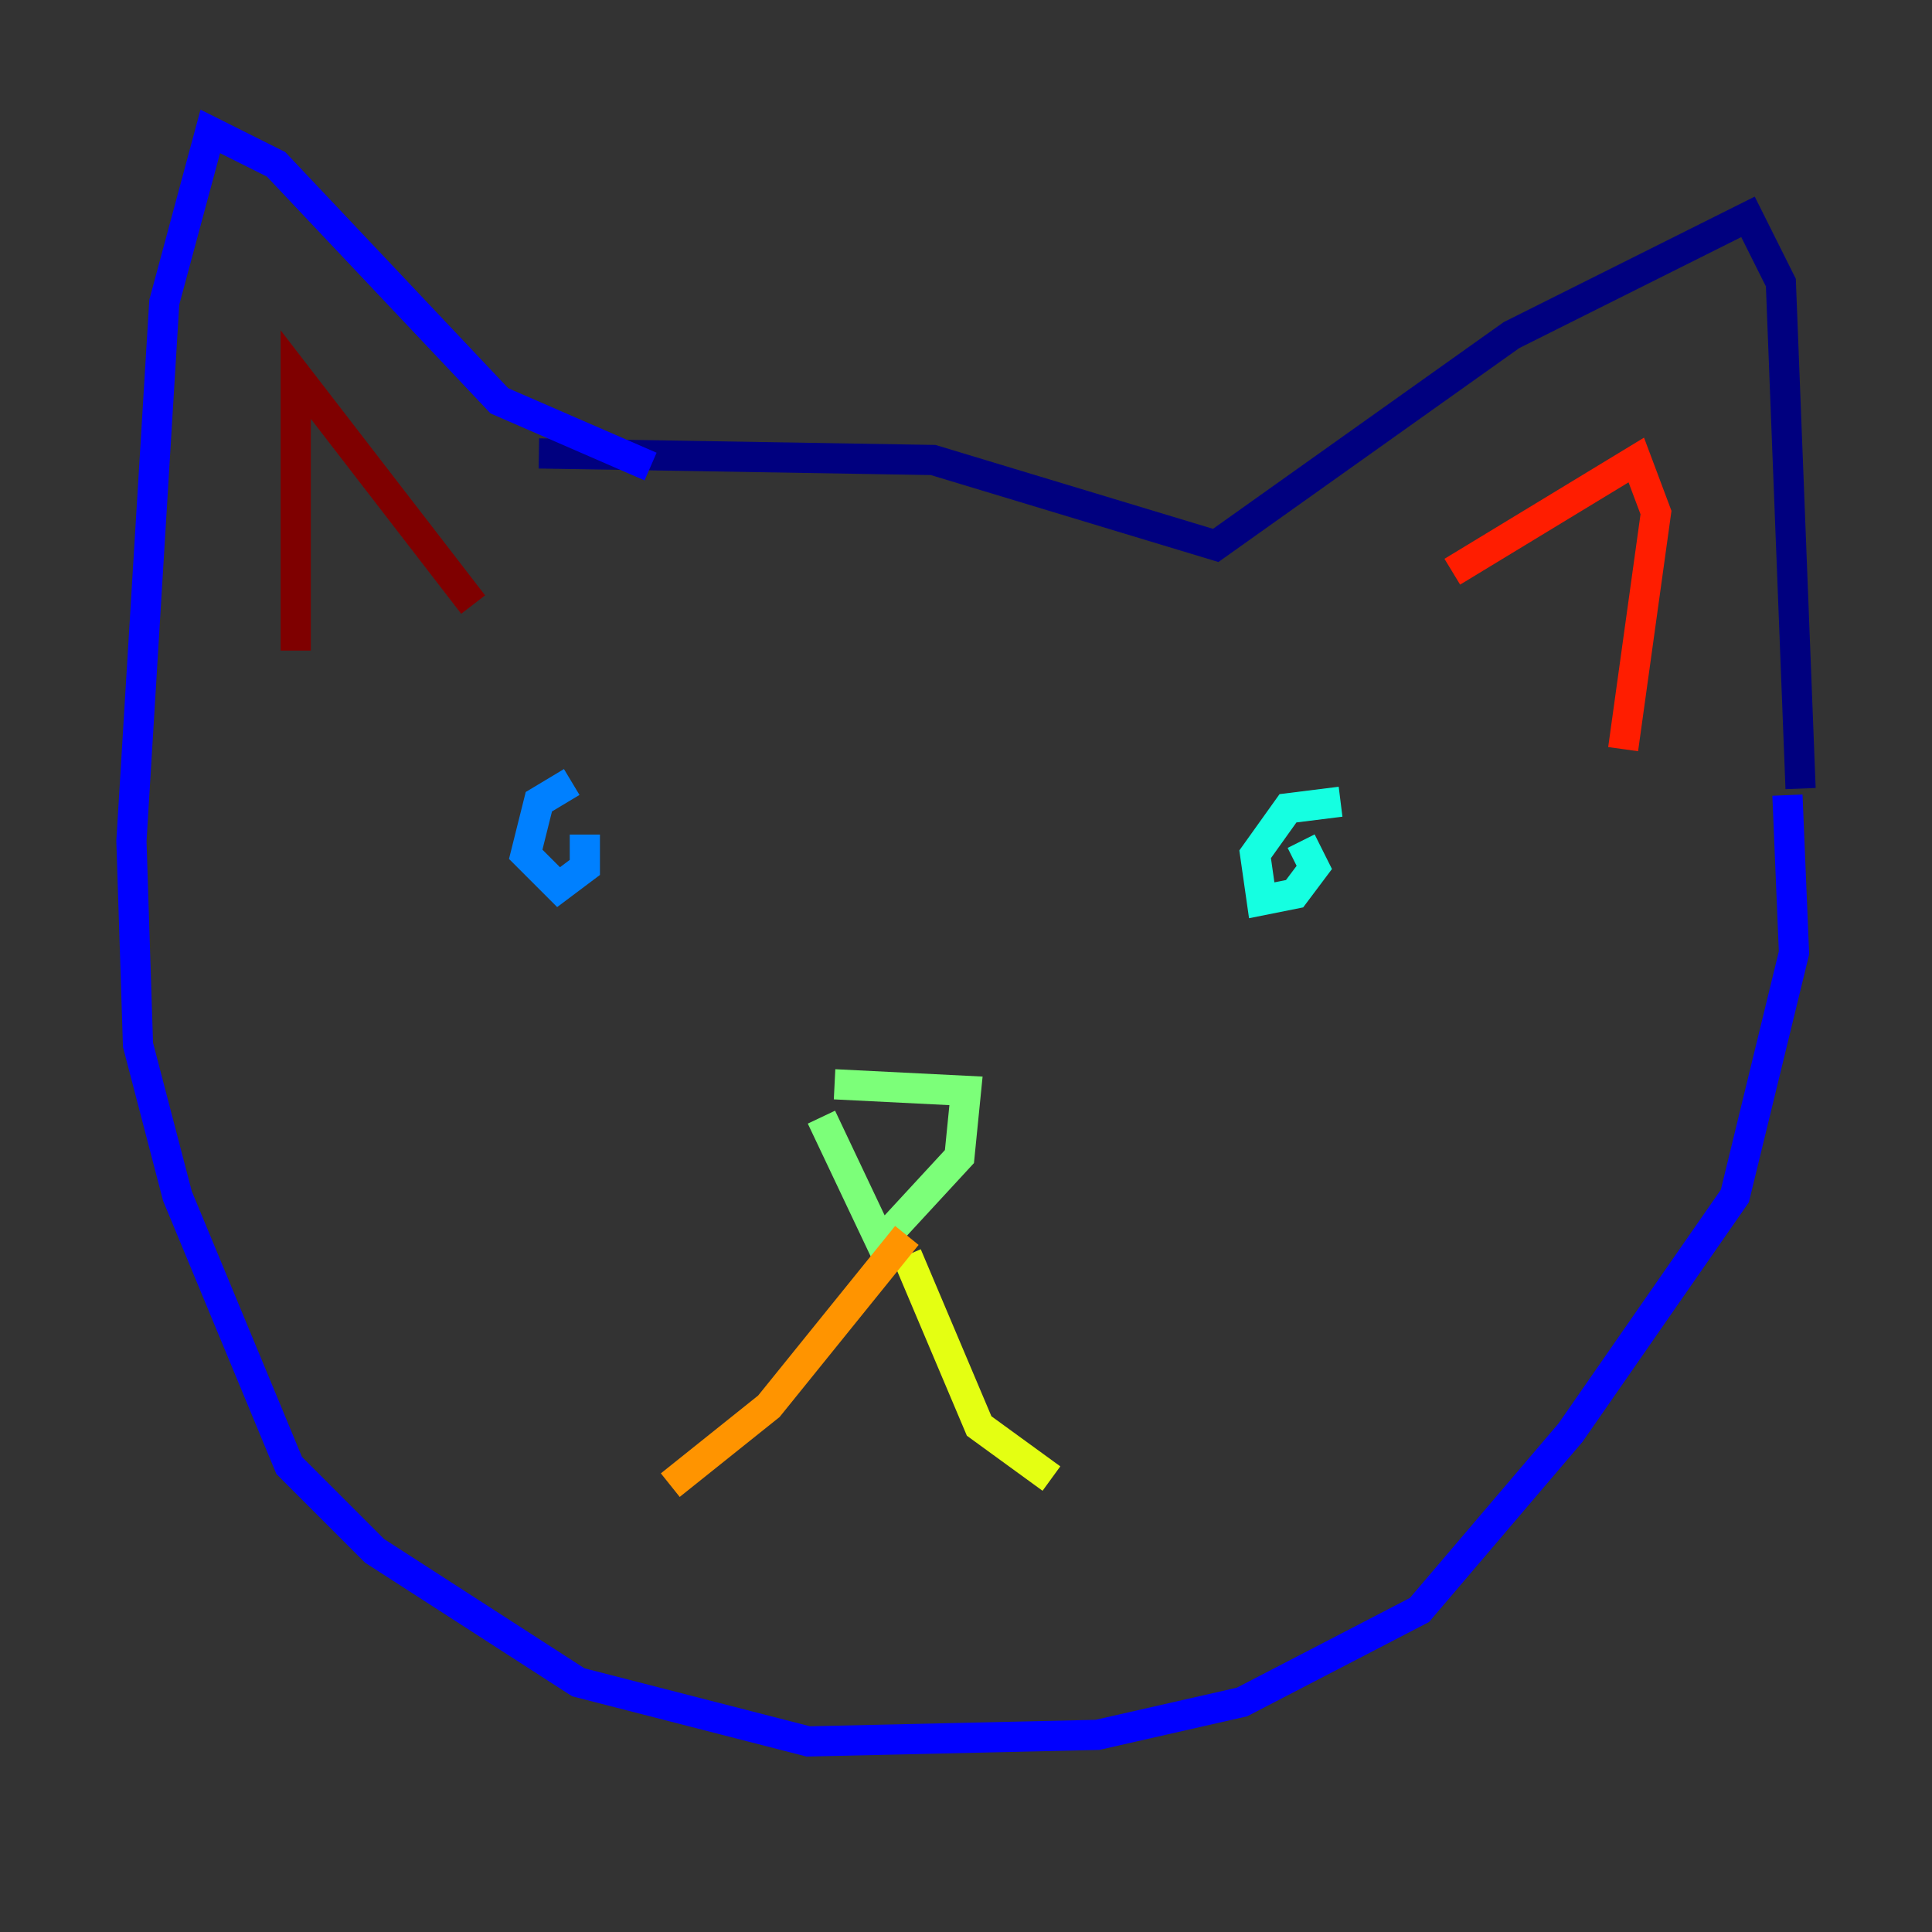 <?xml version="1.0" encoding="utf-8" ?>
<svg baseProfile="tiny" height="128" version="1.2" viewBox="0,0,128,128" width="128" xmlns="http://www.w3.org/2000/svg" xmlns:ev="http://www.w3.org/2001/xml-events" xmlns:xlink="http://www.w3.org/1999/xlink"><rect x="0" y="0" width="128" height="128" fill="#333333" stroke="none"/><defs /><polyline fill="none" points="35.701,30.041 61.823,30.476 80.544,36.136 100.136,22.204 115.809,14.367 117.986,18.721 119.293,52.245" stroke="#00007f" stroke-width="2" /><polyline fill="none" points="43.102,30.912 33.088,26.558 18.286,10.884 13.932,8.707 10.884,20.027 8.707,55.728 9.143,69.225 11.755,79.238 19.157,97.088 24.816,102.748 38.313,111.456 53.551,115.374 72.707,114.939 82.286,112.762 94.041,106.667 104.054,94.912 114.939,79.238 118.857,63.129 118.422,52.68" stroke="#0000ff" stroke-width="2" /><polyline fill="none" points="37.878,51.809 35.701,53.116 34.83,56.599 37.007,58.776 38.748,57.469 38.748,55.292" stroke="#0080ff" stroke-width="2" /><polyline fill="none" points="88.816,53.116 85.333,53.551 83.156,56.599 83.592,59.646 85.769,59.211 87.075,57.469 86.204,55.728" stroke="#15ffe1" stroke-width="2" /><polyline fill="none" points="55.292,71.837 64.0,72.272 63.565,76.626 58.34,82.286 54.422,74.014" stroke="#7cff79" stroke-width="2" /><polyline fill="none" points="60.082,83.156 64.871,94.476 69.66,97.959" stroke="#e4ff12" stroke-width="2" /><polyline fill="none" points="60.082,81.85 50.939,93.17 44.408,98.395" stroke="#ff9400" stroke-width="2" /><polyline fill="none" points="96.218,37.878 108.408,30.476 109.714,33.959 107.537,49.633" stroke="#ff1d00" stroke-width="2" /><polyline fill="none" points="19.592,43.102 19.592,24.816 31.347,40.054" stroke="#7f0000" stroke-width="2" /></svg>